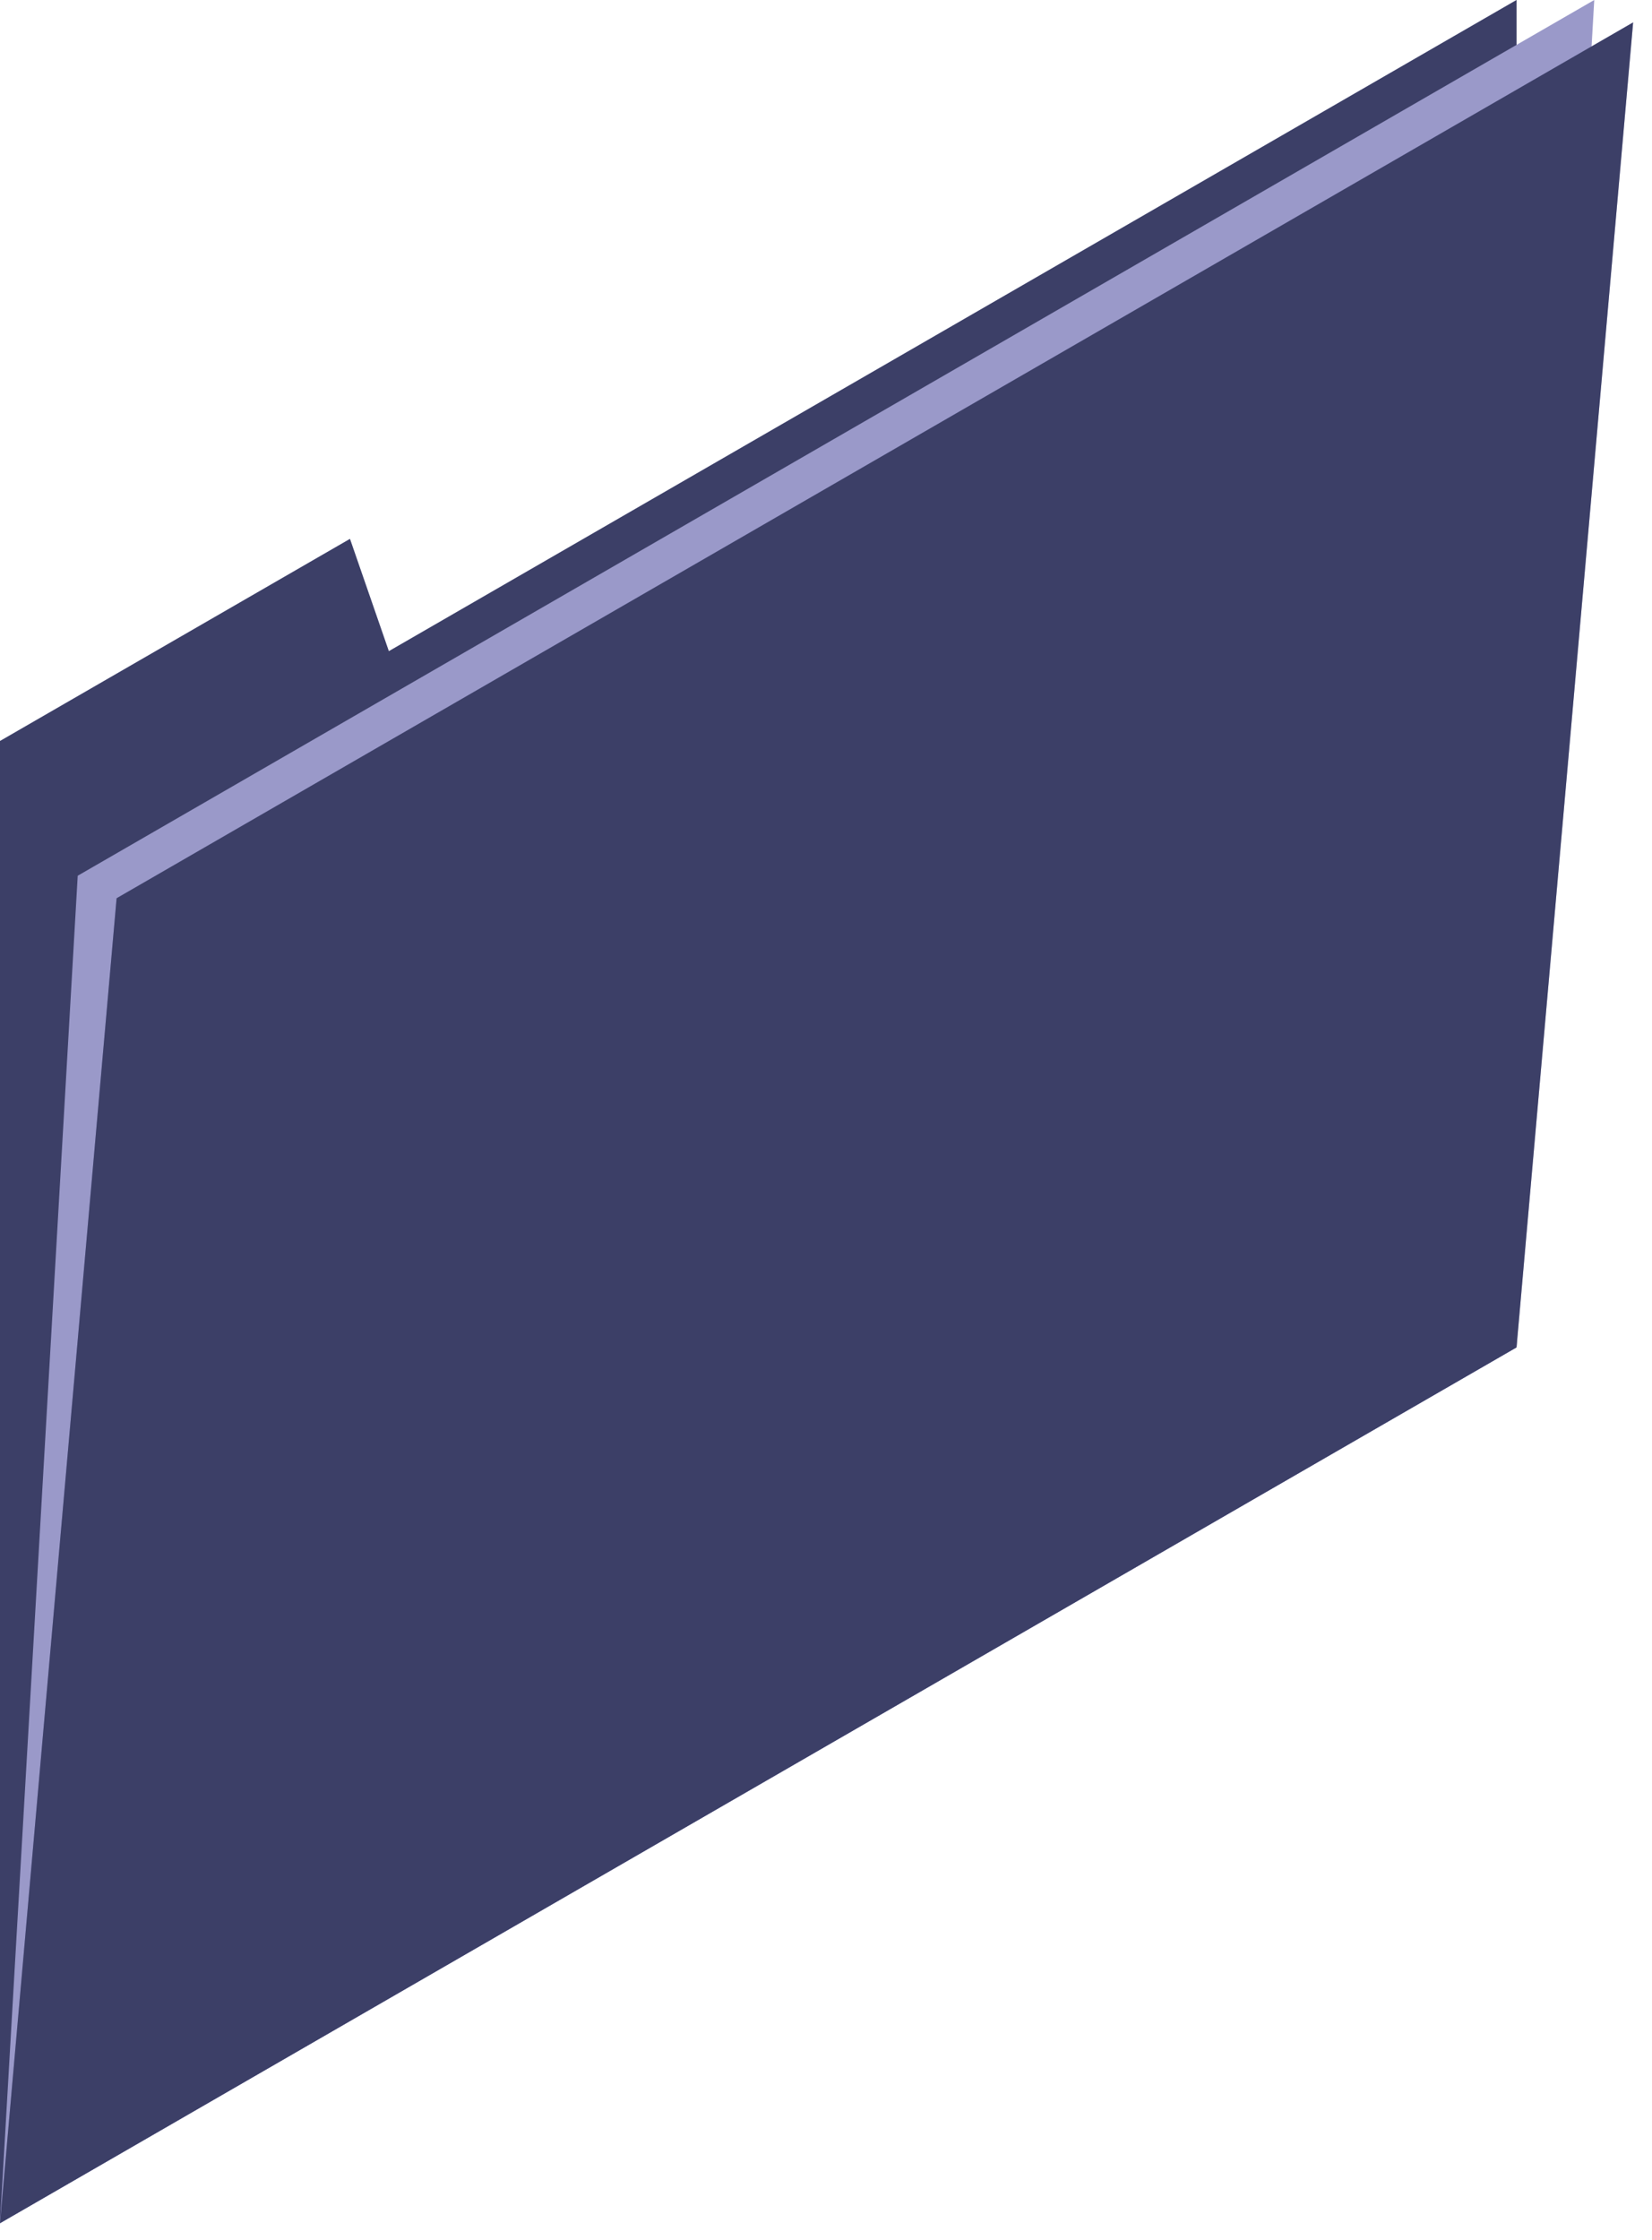 <svg preserveAspectRatio="none" width="100%" height="100%" overflow="visible" style="display: block;" viewBox="0 0 45 61" fill="none" xmlns="http://www.w3.org/2000/svg">
<g id="freepik--folder-1--inject-32">
<path id="Vector" d="M2.60582e-05 20.18V60.543L41.31 36.692V0L10.592 17.734L9.533 14.676L2.60582e-05 20.18Z" fill="#6869AC"/>
<path id="Vector_2" opacity="0.5" d="M2.60582e-05 20.18V60.543L41.31 36.692V0L10.592 17.734L9.533 14.676L2.60582e-05 20.18Z" fill="#101723"/>
<path id="Vector_3" d="M2.60582e-05 60.543L2.117 23.849L43.427 0L41.31 36.692L2.60582e-05 60.543Z" fill="#9A99C9"/>
<path id="Vector_4" d="M0 60.543L3.176 24.462L44.486 0.61L41.31 36.692L0 60.543Z" fill="#6869AC"/>
<path id="Vector_5" opacity="0.5" d="M0 60.543L3.176 24.462L44.486 0.61L41.31 36.692L0 60.543Z" fill="#101723"/>
</g>
</svg>
